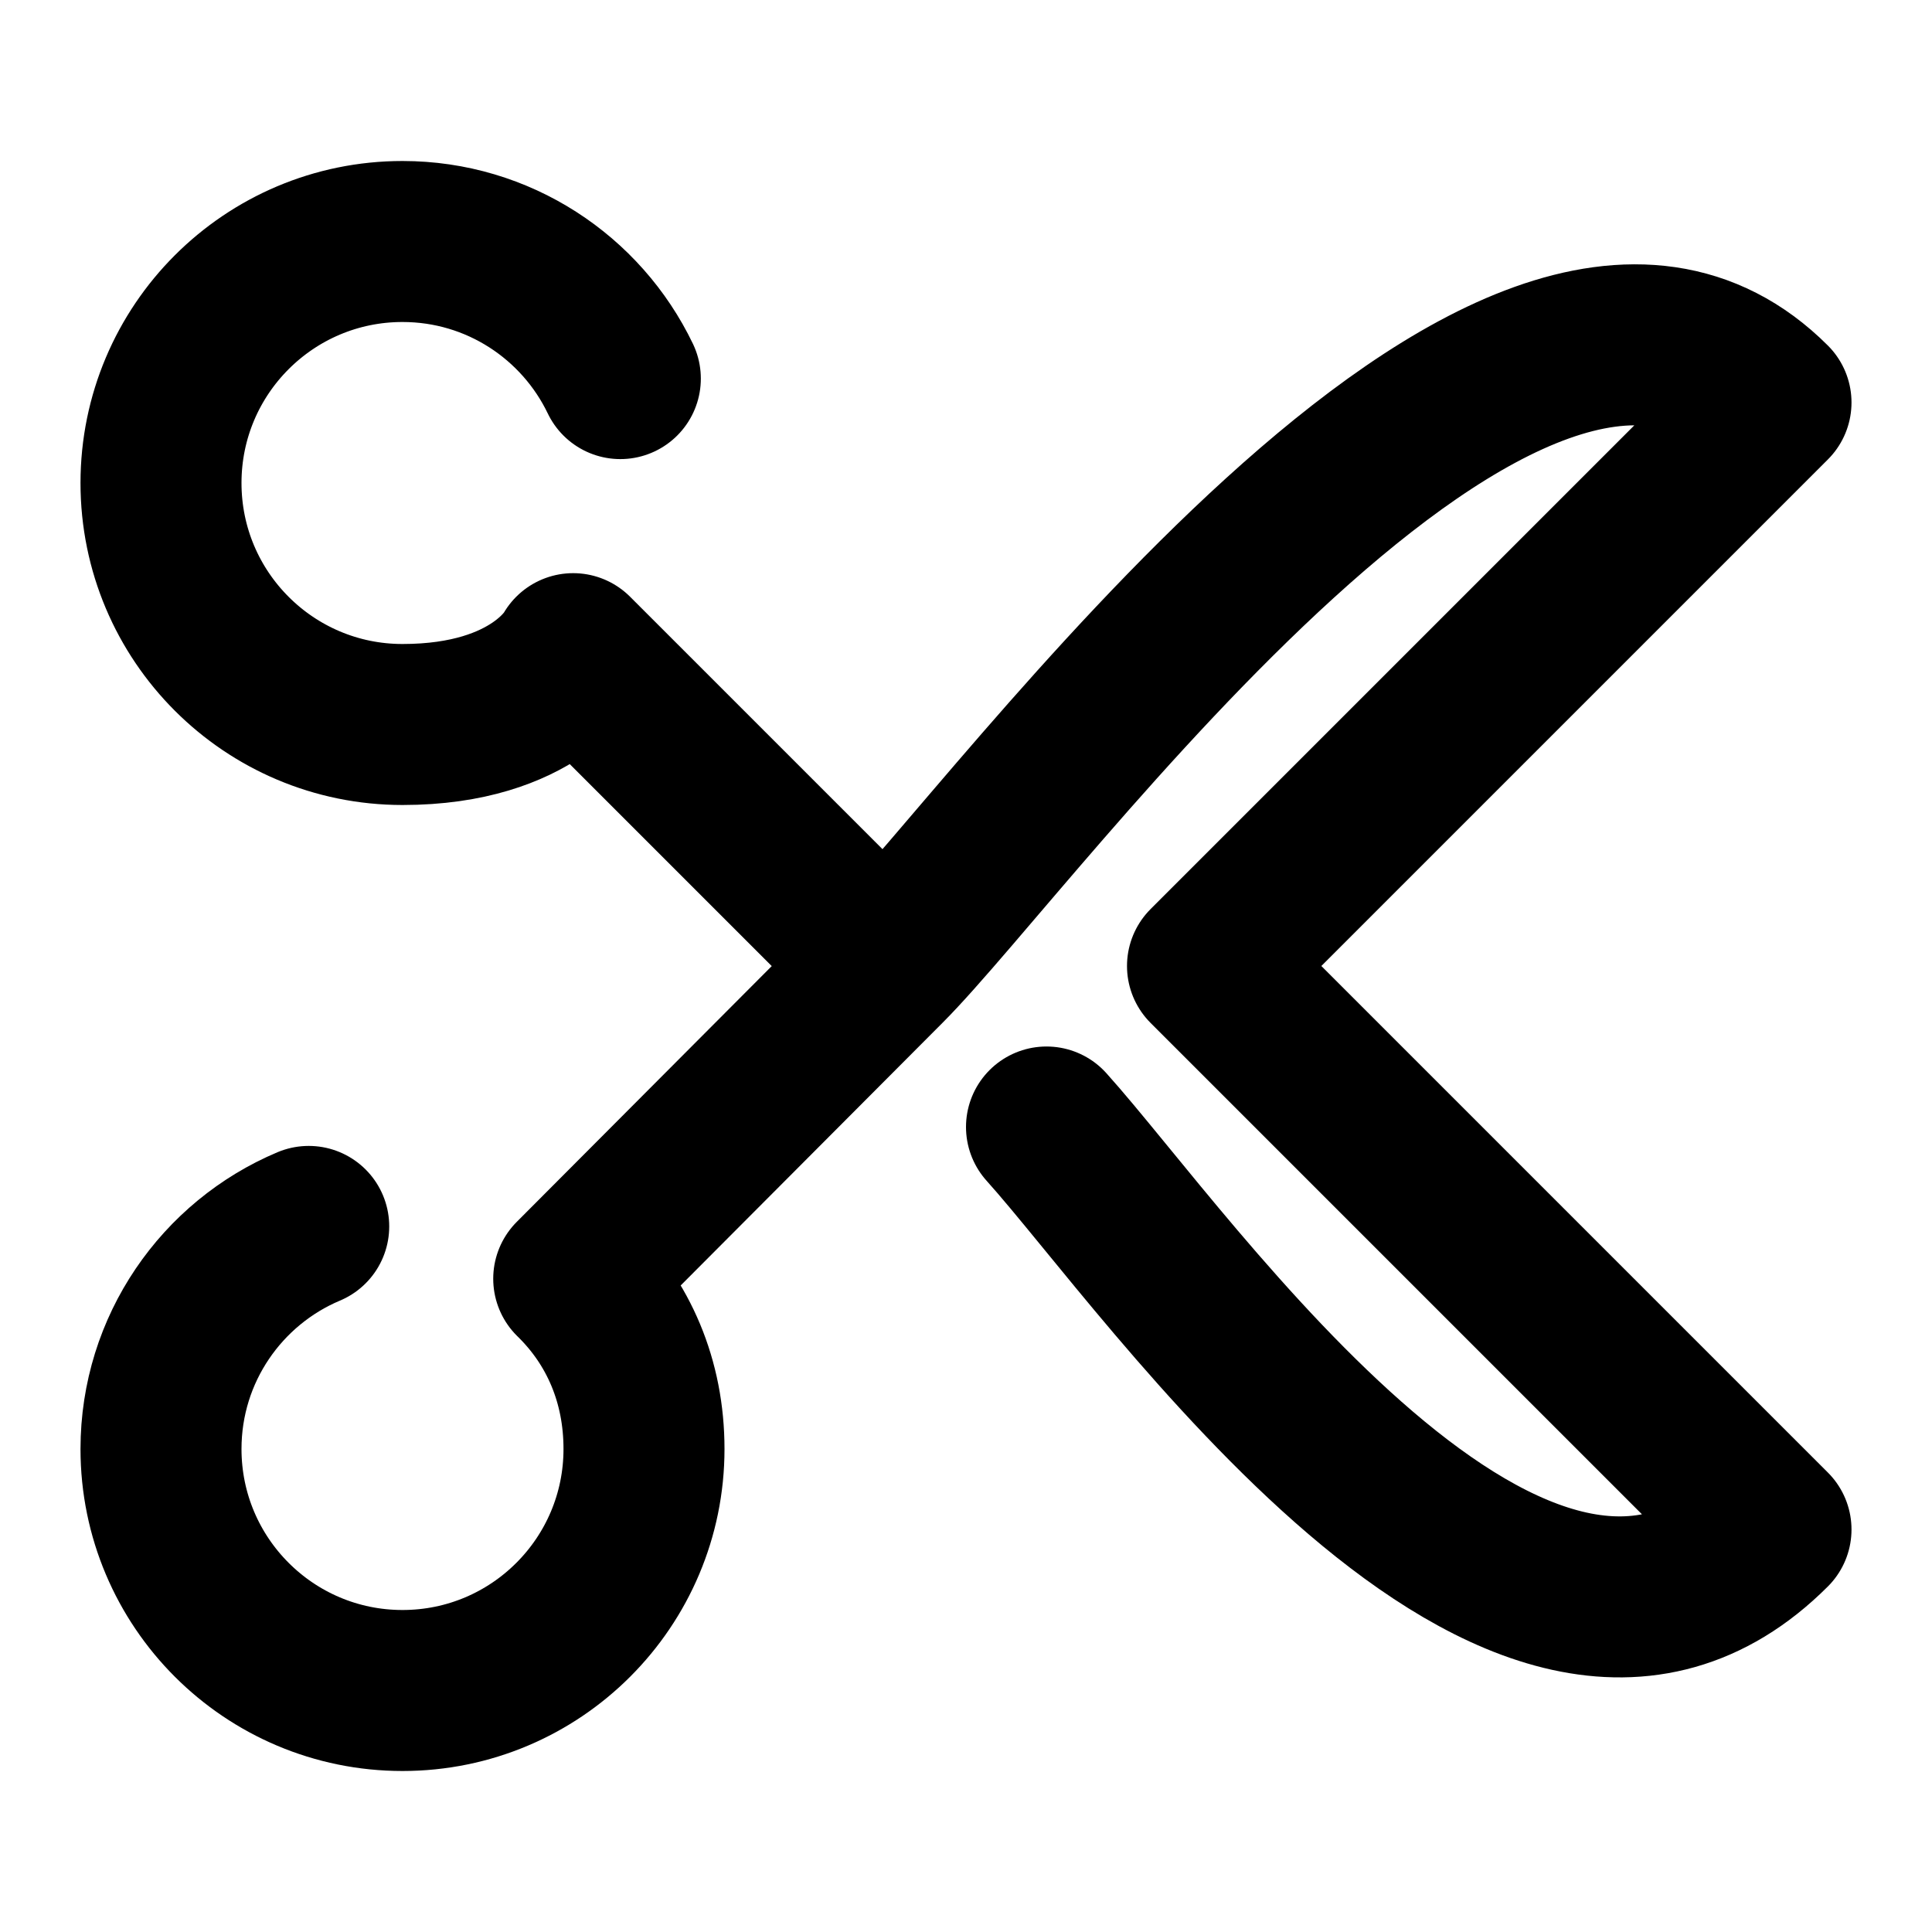 <svg viewBox="0 0 24 24" fill="none" xmlns="http://www.w3.org/2000/svg">
<path d="M11 12C11 12 8 9 7.12 8.12C7.12 8.12 6.657 9 5 9C3.343 9 2 7.657 2 6C2 4.343 3.343 3 5 3C6.192 3 7.222 3.695 7.706 4.703M11 12L7.127 15.885C7.685 16.429 8 17.159 8 18C8 19.657 6.657 21 5 21C3.343 21 2 19.657 2 18C2 16.756 2.757 15.689 3.835 15.235M11 12C12.627 10.373 18.778 1.778 22 5L15 12L22 19C18.893 22.107 14.521 15.689 13 14" stroke="currentColor" stroke-width="2" stroke-linecap="round" stroke-linejoin="round"/>
</svg>
